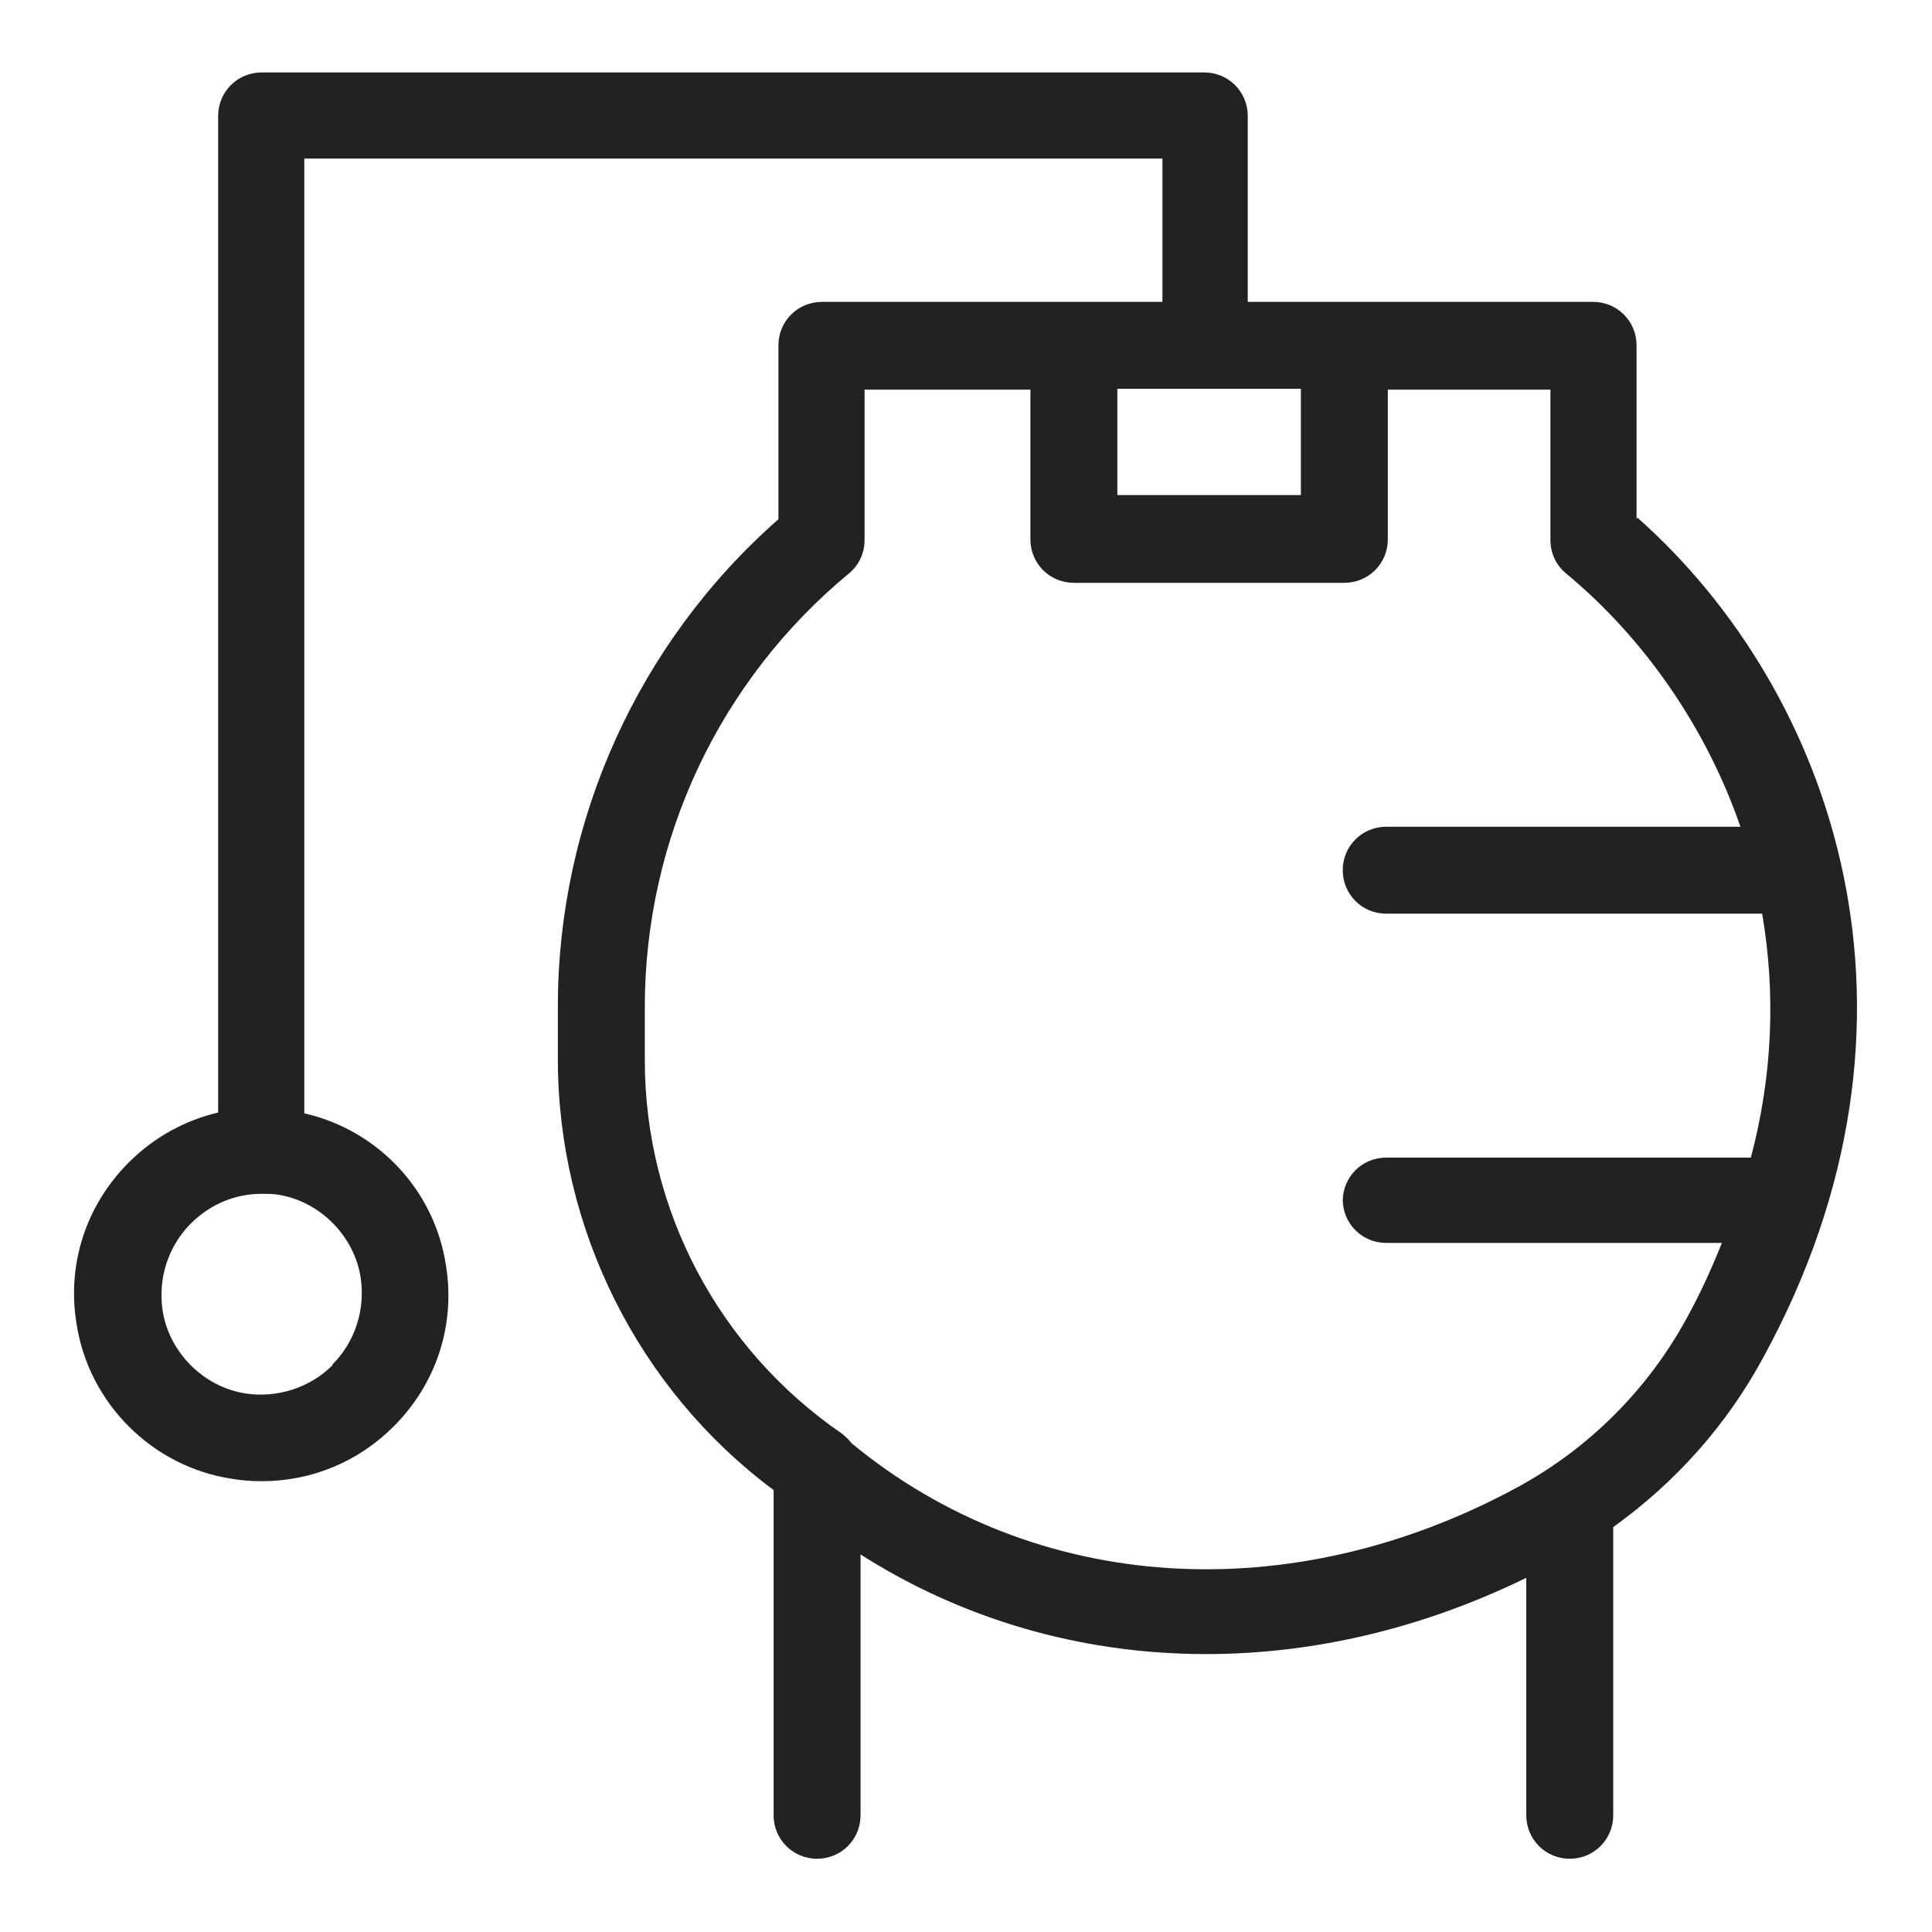 <svg width="24" height="24" viewBox="0 0 24 24" fill="none" xmlns="http://www.w3.org/2000/svg">
<g id="container_S 1">
<path id="Vector" d="M20.33 6.45V4.29C20.33 3.99 20.09 3.75 19.79 3.75H15.5V1.44C15.5 1.14 15.26 0.9 14.96 0.9H3.25C2.95 0.9 2.71 1.14 2.71 1.44V13.82C2.29 13.92 1.91 14.13 1.6 14.44C1.07 14.97 0.83 15.7 0.95 16.44C1.1 17.43 1.89 18.22 2.88 18.37C3 18.39 3.12 18.4 3.25 18.4C3.87 18.4 4.45 18.16 4.89 17.72C5.42 17.19 5.66 16.46 5.54 15.72C5.4 14.79 4.7 14.04 3.78 13.83V1.97H14.44V3.75H10.21C9.91 3.75 9.67 3.99 9.67 4.29V6.45C7.93 7.98 6.93 10.19 6.93 12.5V13.16C6.93 15.26 7.93 17.26 9.61 18.51V22.55C9.61 22.85 9.85 23.09 10.15 23.09C10.45 23.09 10.69 22.85 10.69 22.55V19.31C13.11 20.85 16.18 20.96 18.96 19.6V22.55C18.96 22.85 19.2 23.09 19.5 23.09C19.8 23.09 20.04 22.85 20.04 22.55V18.97C20.82 18.41 21.45 17.7 21.9 16.87C24.21 12.65 22.78 8.59 20.34 6.43L20.33 6.45ZM4.13 16.96C3.85 17.24 3.44 17.37 3.05 17.31C2.53 17.23 2.1 16.8 2.02 16.28C1.96 15.88 2.09 15.48 2.37 15.2C2.61 14.96 2.92 14.83 3.25 14.83C3.32 14.83 3.38 14.83 3.45 14.84C3.97 14.92 4.4 15.35 4.48 15.87C4.54 16.27 4.41 16.67 4.13 16.95V16.96ZM16.68 14.9C16.68 15.2 16.92 15.44 17.22 15.44H21.39C21.25 15.79 21.11 16.09 20.95 16.38C20.47 17.26 19.74 17.99 18.86 18.47C16.03 20.01 12.85 19.8 10.58 17.93C10.55 17.89 10.51 17.85 10.46 17.81C8.93 16.76 8.01 15.03 8.01 13.17V12.51C8.01 10.42 8.94 8.45 10.55 7.12C10.67 7.02 10.74 6.87 10.74 6.71V4.84H12.8V6.7C12.8 7 13.04 7.24 13.34 7.24H16.7C17 7.24 17.24 7 17.24 6.7V4.84H19.26V6.71C19.26 6.87 19.33 7.02 19.45 7.12C20.43 7.93 21.2 9.05 21.62 10.27H17.22C16.92 10.27 16.68 10.51 16.68 10.81C16.68 11.11 16.92 11.35 17.22 11.35H21.89C22.06 12.34 22.02 13.36 21.75 14.38H17.22C16.92 14.38 16.68 14.62 16.68 14.92V14.9ZM13.88 6.15V4.83H16.16V6.15H13.88V6.15Z" fill="#222222"/>
</g>
</svg>
